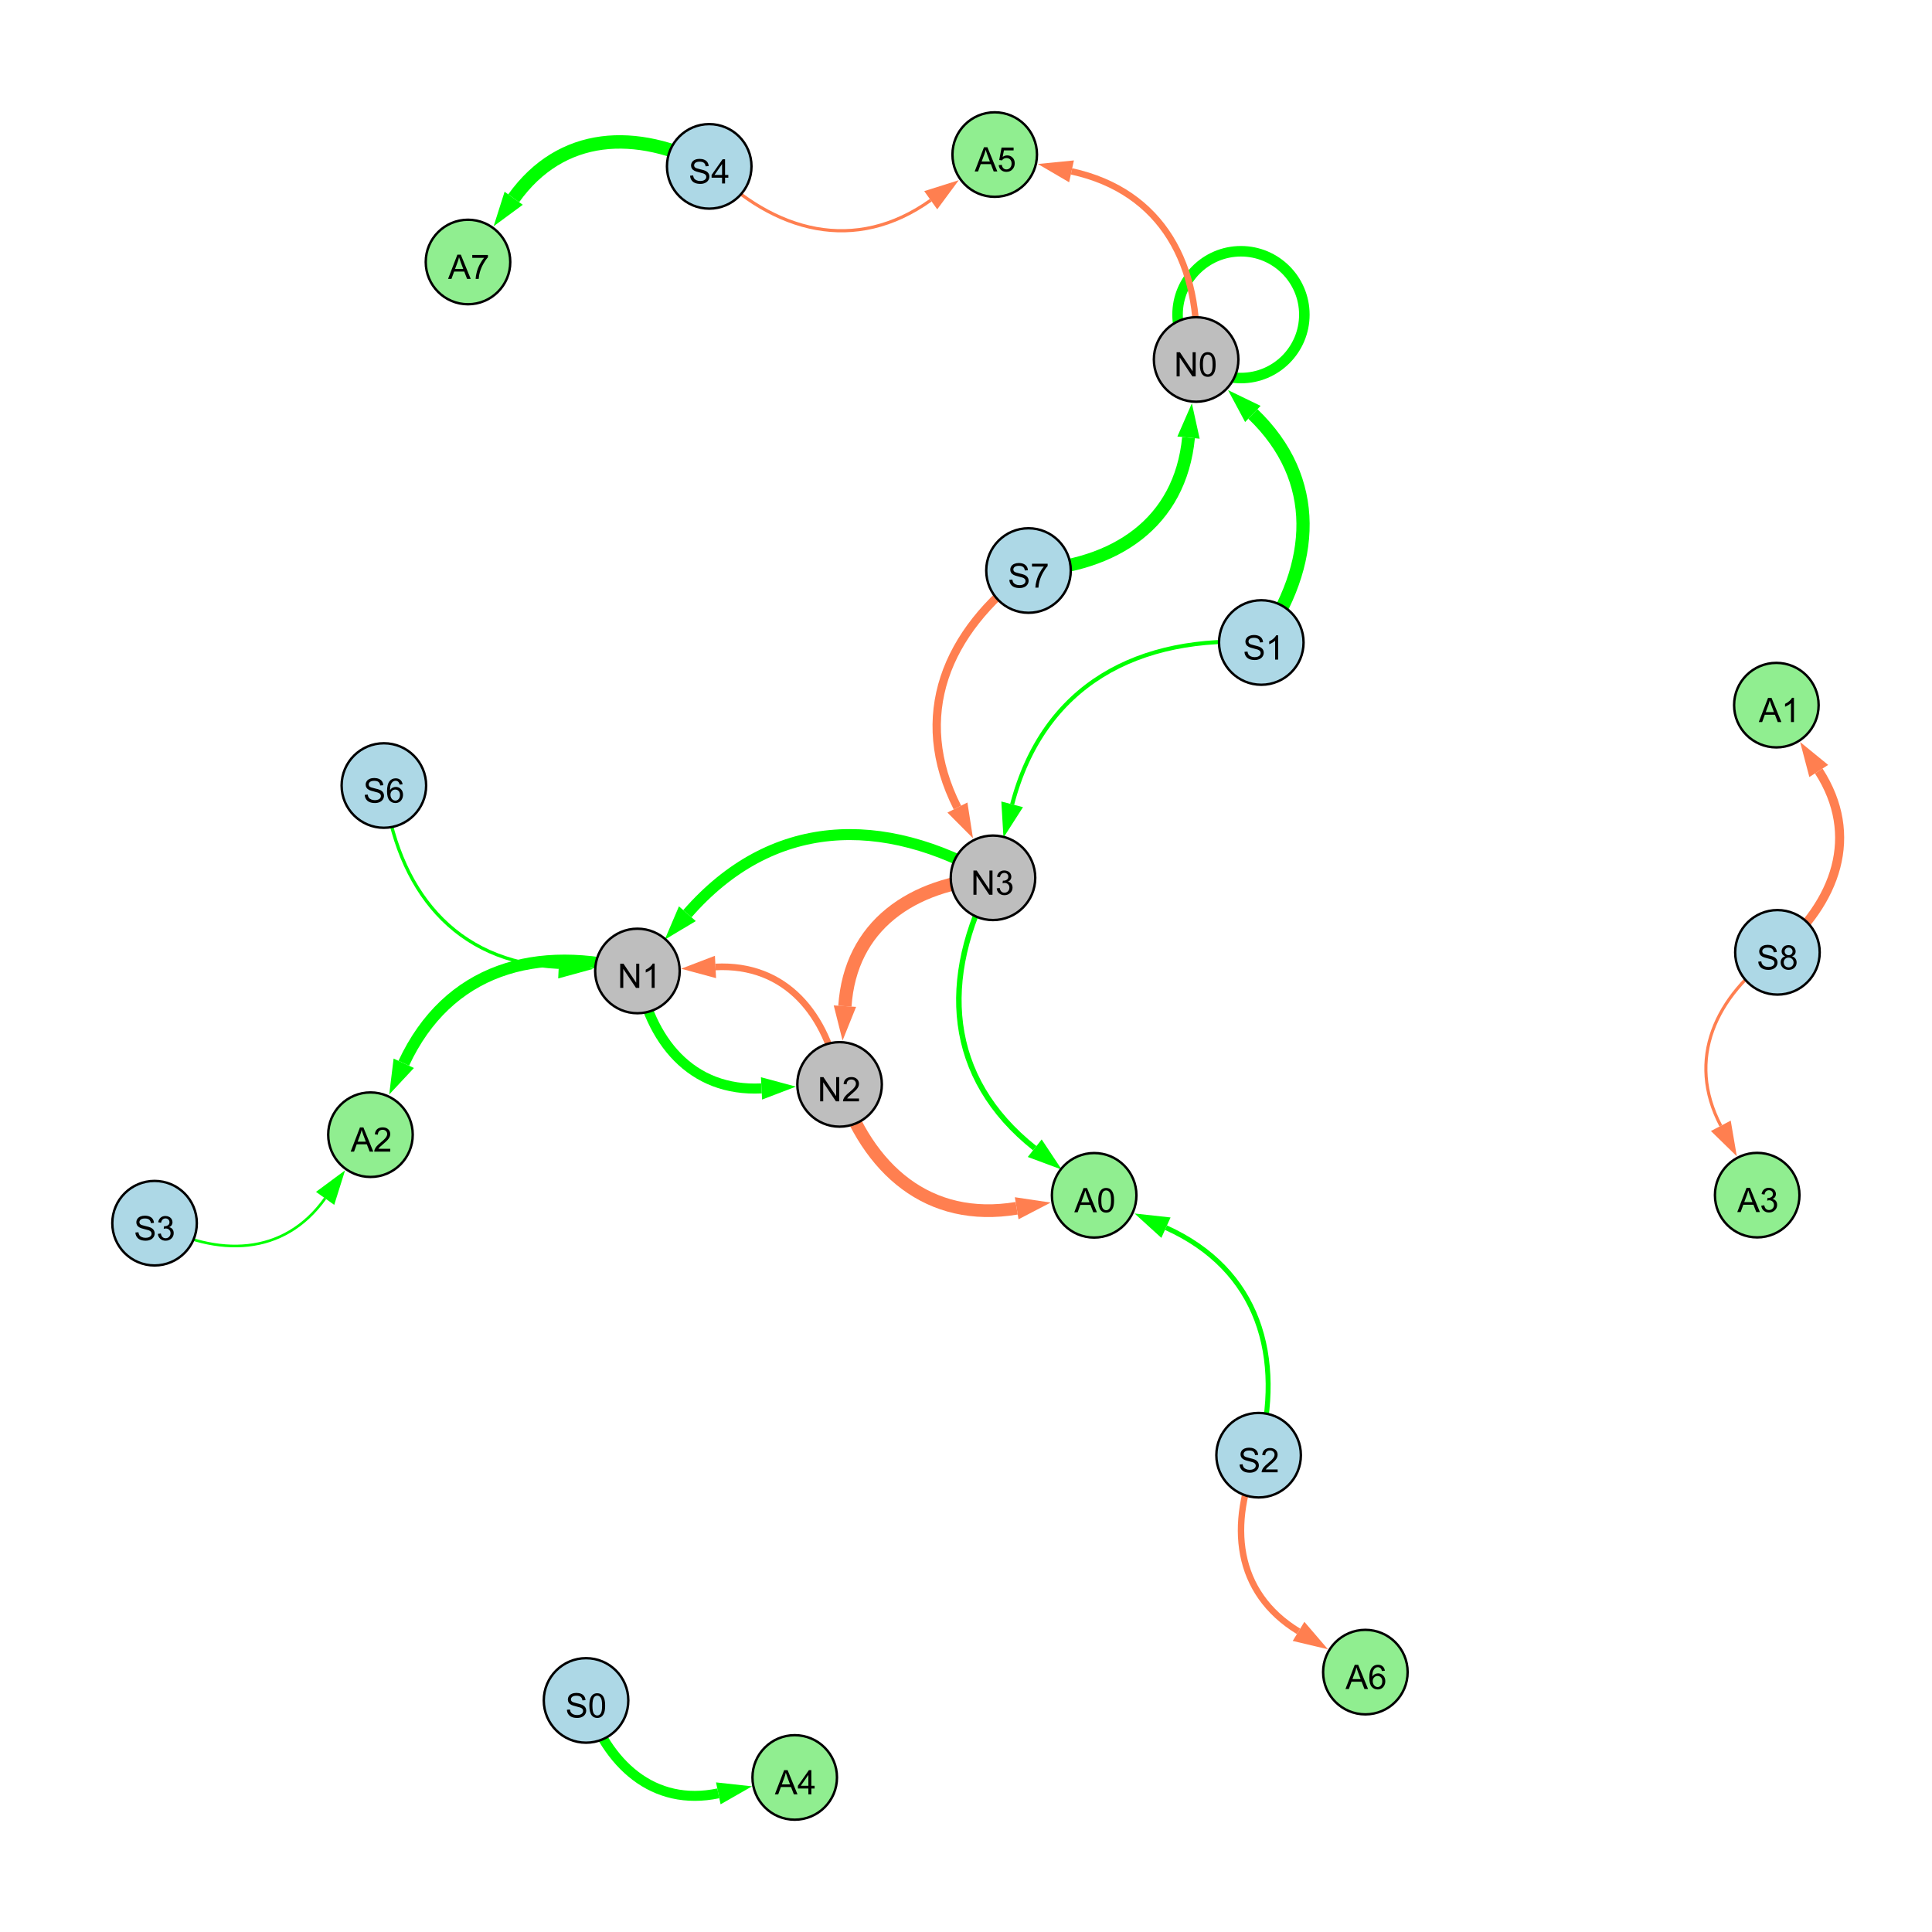 <?xml version="1.0" encoding="UTF-8"?>
<svg xmlns="http://www.w3.org/2000/svg" xmlns:xlink="http://www.w3.org/1999/xlink" width="800" height="800" viewBox="0 0 800 800">
<defs>
<g>
<g id="glyph-0-0">
<path d="M 1.066 0 L 1.066 -10.023 L 2.426 -10.023 L 7.691 -2.152 L 7.691 -10.023 L 8.961 -10.023 L 8.961 0 L 7.602 0 L 2.336 -7.875 L 2.336 0 Z M 1.066 0 "/>
</g>
<g id="glyph-0-1">
<path d="M 0.586 -2.645 L 1.82 -2.809 C 1.961 -2.113 2.199 -1.609 2.539 -1.301 C 2.879 -0.996 3.293 -0.84 3.781 -0.84 C 4.359 -0.84 4.848 -1.043 5.246 -1.441 C 5.645 -1.844 5.844 -2.34 5.844 -2.934 C 5.844 -3.496 5.66 -3.965 5.289 -4.332 C 4.922 -4.699 4.453 -4.883 3.883 -4.883 C 3.648 -4.883 3.359 -4.836 3.016 -4.742 L 3.152 -5.824 C 3.234 -5.816 3.301 -5.812 3.352 -5.812 C 3.875 -5.812 4.344 -5.945 4.766 -6.219 C 5.184 -6.492 5.395 -6.914 5.395 -7.484 C 5.395 -7.938 5.242 -8.309 4.938 -8.605 C 4.629 -8.902 4.234 -9.051 3.754 -9.051 C 3.273 -9.051 2.875 -8.898 2.555 -8.602 C 2.238 -8.297 2.031 -7.848 1.941 -7.246 L 0.711 -7.465 C 0.859 -8.289 1.203 -8.93 1.734 -9.383 C 2.27 -9.836 2.934 -10.062 3.727 -10.062 C 4.273 -10.062 4.777 -9.945 5.234 -9.711 C 5.695 -9.477 6.047 -9.156 6.293 -8.75 C 6.535 -8.344 6.656 -7.914 6.656 -7.457 C 6.656 -7.023 6.543 -6.629 6.309 -6.273 C 6.078 -5.918 5.734 -5.637 5.277 -5.43 C 5.871 -5.289 6.328 -5.008 6.656 -4.578 C 6.984 -4.145 7.148 -3.605 7.148 -2.961 C 7.148 -2.086 6.832 -1.344 6.195 -0.734 C 5.555 -0.125 4.75 0.18 3.773 0.18 C 2.895 0.18 2.164 -0.086 1.582 -0.609 C 1 -1.133 0.672 -1.812 0.586 -2.645 Z M 0.586 -2.645 "/>
</g>
<g id="glyph-0-2">
<path d="M 5.215 0 L 3.984 0 L 3.984 -7.84 C 3.688 -7.559 3.301 -7.277 2.82 -6.992 C 2.34 -6.711 1.906 -6.5 1.523 -6.359 L 1.523 -7.547 C 2.211 -7.871 2.812 -8.262 3.328 -8.723 C 3.844 -9.184 4.207 -9.629 4.422 -10.062 L 5.215 -10.062 Z M 5.215 0 "/>
</g>
<g id="glyph-0-3">
<path d="M 7.047 -1.184 L 7.047 0 L 0.422 0 C 0.414 -0.297 0.461 -0.582 0.566 -0.855 C 0.734 -1.305 1.008 -1.75 1.379 -2.188 C 1.75 -2.625 2.285 -3.133 2.988 -3.703 C 4.078 -4.598 4.812 -5.305 5.195 -5.828 C 5.578 -6.348 5.77 -6.844 5.77 -7.309 C 5.77 -7.797 5.594 -8.207 5.246 -8.543 C 4.898 -8.875 4.445 -9.043 3.883 -9.043 C 3.289 -9.043 2.816 -8.867 2.461 -8.512 C 2.105 -8.156 1.926 -7.664 1.922 -7.035 L 0.656 -7.164 C 0.742 -8.109 1.07 -8.828 1.633 -9.32 C 2.199 -9.816 2.957 -10.062 3.91 -10.062 C 4.871 -10.062 5.633 -9.797 6.195 -9.262 C 6.754 -8.73 7.035 -8.07 7.035 -7.281 C 7.035 -6.879 6.953 -6.484 6.789 -6.098 C 6.625 -5.711 6.352 -5.301 5.973 -4.875 C 5.59 -4.445 4.957 -3.859 4.074 -3.109 C 3.336 -2.492 2.863 -2.07 2.652 -1.848 C 2.441 -1.629 2.27 -1.406 2.133 -1.184 Z M 7.047 -1.184 "/>
</g>
<g id="glyph-0-4">
<path d="M 0.629 -3.219 L 1.879 -3.328 C 1.938 -2.828 2.078 -2.418 2.293 -2.094 C 2.512 -1.773 2.848 -1.516 3.301 -1.316 C 3.758 -1.117 4.27 -1.02 4.84 -1.02 C 5.344 -1.02 5.793 -1.094 6.18 -1.242 C 6.566 -1.395 6.855 -1.602 7.043 -1.863 C 7.234 -2.125 7.328 -2.41 7.328 -2.719 C 7.328 -3.035 7.238 -3.309 7.055 -3.543 C 6.871 -3.777 6.57 -3.977 6.152 -4.137 C 5.883 -4.242 5.289 -4.402 4.367 -4.625 C 3.449 -4.844 2.805 -5.055 2.434 -5.25 C 1.953 -5.5 1.598 -5.812 1.363 -6.184 C 1.129 -6.555 1.012 -6.969 1.012 -7.43 C 1.012 -7.938 1.156 -8.41 1.441 -8.848 C 1.73 -9.289 2.148 -9.621 2.699 -9.852 C 3.25 -10.078 3.863 -10.191 4.539 -10.191 C 5.281 -10.191 5.938 -10.074 6.504 -9.832 C 7.07 -9.594 7.508 -9.242 7.812 -8.777 C 8.117 -8.312 8.281 -7.785 8.305 -7.199 L 7.035 -7.102 C 6.965 -7.734 6.734 -8.215 6.34 -8.539 C 5.945 -8.863 5.363 -9.023 4.594 -9.023 C 3.793 -9.023 3.207 -8.875 2.84 -8.582 C 2.473 -8.289 2.289 -7.934 2.289 -7.52 C 2.289 -7.16 2.422 -6.863 2.68 -6.633 C 2.934 -6.398 3.602 -6.16 4.68 -5.918 C 5.758 -5.672 6.496 -5.461 6.898 -5.277 C 7.48 -5.008 7.91 -4.668 8.188 -4.254 C 8.469 -3.844 8.605 -3.367 8.605 -2.828 C 8.605 -2.297 8.453 -1.793 8.148 -1.324 C 7.844 -0.852 7.406 -0.484 6.832 -0.223 C 6.262 0.039 5.617 0.172 4.902 0.172 C 3.996 0.172 3.234 0.039 2.621 -0.227 C 2.008 -0.488 1.527 -0.887 1.18 -1.418 C 0.832 -1.949 0.648 -2.551 0.629 -3.219 Z M 0.629 -3.219 "/>
</g>
<g id="glyph-0-5">
<path d="M 0.582 -4.941 C 0.582 -6.129 0.703 -7.082 0.945 -7.805 C 1.191 -8.527 1.555 -9.082 2.035 -9.477 C 2.516 -9.867 3.121 -10.062 3.848 -10.062 C 4.387 -10.062 4.859 -9.953 5.266 -9.738 C 5.668 -9.52 6.004 -9.211 6.27 -8.801 C 6.531 -8.395 6.738 -7.898 6.891 -7.312 C 7.039 -6.727 7.117 -5.938 7.117 -4.941 C 7.117 -3.766 6.996 -2.816 6.754 -2.094 C 6.512 -1.371 6.152 -0.816 5.672 -0.422 C 5.191 -0.027 4.582 0.172 3.848 0.172 C 2.883 0.172 2.125 -0.176 1.57 -0.867 C 0.91 -1.703 0.582 -3.059 0.582 -4.941 M 1.844 -4.941 C 1.844 -3.297 2.039 -2.203 2.422 -1.656 C 2.809 -1.113 3.285 -0.84 3.848 -0.84 C 4.414 -0.84 4.891 -1.113 5.273 -1.66 C 5.66 -2.207 5.852 -3.301 5.852 -4.941 C 5.852 -6.594 5.66 -7.688 5.273 -8.23 C 4.891 -8.773 4.41 -9.043 3.836 -9.043 C 3.27 -9.043 2.82 -8.805 2.48 -8.328 C 2.059 -7.715 1.844 -6.586 1.844 -4.941 Z M 1.844 -4.941 "/>
</g>
<g id="glyph-0-6">
<path d="M 6.965 -7.566 L 5.742 -7.473 C 5.633 -7.953 5.477 -8.305 5.277 -8.523 C 4.945 -8.875 4.535 -9.051 4.047 -9.051 C 3.656 -9.051 3.312 -8.941 3.016 -8.723 C 2.629 -8.441 2.32 -8.027 2.098 -7.484 C 1.875 -6.941 1.758 -6.172 1.75 -5.168 C 2.047 -5.617 2.41 -5.953 2.836 -6.172 C 3.266 -6.391 3.715 -6.5 4.184 -6.5 C 5.004 -6.5 5.703 -6.199 6.277 -5.594 C 6.855 -4.992 7.145 -4.211 7.145 -3.254 C 7.145 -2.625 7.008 -2.039 6.738 -1.5 C 6.465 -0.961 6.094 -0.547 5.617 -0.258 C 5.145 0.027 4.609 0.172 4.008 0.172 C 2.98 0.172 2.145 -0.207 1.496 -0.961 C 0.852 -1.715 0.527 -2.957 0.527 -4.688 C 0.527 -6.625 0.883 -8.035 1.602 -8.914 C 2.223 -9.68 3.066 -10.062 4.121 -10.062 C 4.91 -10.062 5.555 -9.84 6.059 -9.398 C 6.562 -8.957 6.867 -8.348 6.965 -7.566 M 1.941 -3.246 C 1.941 -2.824 2.031 -2.418 2.211 -2.031 C 2.391 -1.645 2.645 -1.348 2.969 -1.145 C 3.289 -0.941 3.629 -0.84 3.984 -0.84 C 4.504 -0.84 4.953 -1.051 5.324 -1.469 C 5.699 -1.891 5.887 -2.457 5.887 -3.18 C 5.887 -3.871 5.699 -4.418 5.332 -4.816 C 4.961 -5.215 4.5 -5.414 3.938 -5.414 C 3.383 -5.414 2.91 -5.215 2.523 -4.816 C 2.137 -4.418 1.941 -3.895 1.941 -3.246 Z M 1.941 -3.246 "/>
</g>
<g id="glyph-0-7">
<path d="M 0.664 -8.711 L 0.664 -9.891 L 7.148 -9.891 L 7.148 -8.934 C 6.512 -8.254 5.879 -7.352 5.254 -6.227 C 4.625 -5.102 4.141 -3.945 3.801 -2.754 C 3.555 -1.918 3.398 -0.996 3.328 0 L 2.062 0 C 2.078 -0.789 2.234 -1.742 2.531 -2.859 C 2.824 -3.973 3.25 -5.051 3.805 -6.086 C 4.359 -7.125 4.945 -8 5.57 -8.711 Z M 0.664 -8.711 "/>
</g>
<g id="glyph-0-8">
<path d="M -0.02 0 L 3.828 -10.023 L 5.258 -10.023 L 9.359 0 L 7.848 0 L 6.68 -3.035 L 2.488 -3.035 L 1.387 0 L -0.02 0 M 2.871 -4.117 L 6.27 -4.117 L 5.223 -6.891 C 4.902 -7.734 4.668 -8.426 4.512 -8.969 C 4.383 -8.328 4.203 -7.688 3.973 -7.055 Z M 2.871 -4.117 "/>
</g>
<g id="glyph-0-9">
<path d="M 4.523 0 L 4.523 -2.398 L 0.18 -2.398 L 0.18 -3.527 L 4.75 -10.023 L 5.758 -10.023 L 5.758 -3.527 L 7.109 -3.527 L 7.109 -2.398 L 5.758 -2.398 L 5.758 0 L 4.523 0 M 4.523 -3.527 L 4.523 -8.047 L 1.387 -3.527 Z M 4.523 -3.527 "/>
</g>
<g id="glyph-0-10">
<path d="M 0.582 -2.625 L 1.875 -2.734 C 1.969 -2.105 2.191 -1.633 2.539 -1.316 C 2.887 -1 3.309 -0.84 3.801 -0.84 C 4.395 -0.84 4.895 -1.062 5.305 -1.512 C 5.715 -1.957 5.922 -2.551 5.922 -3.289 C 5.922 -3.988 5.723 -4.543 5.328 -4.949 C 4.934 -5.355 4.418 -5.559 3.781 -5.559 C 3.383 -5.559 3.027 -5.469 2.707 -5.289 C 2.387 -5.109 2.137 -4.875 1.953 -4.586 L 0.801 -4.738 L 1.77 -9.883 L 6.754 -9.883 L 6.754 -8.711 L 2.754 -8.711 L 2.215 -6.016 C 2.816 -6.434 3.449 -6.645 4.109 -6.645 C 4.984 -6.645 5.723 -6.34 6.324 -5.734 C 6.926 -5.129 7.227 -4.352 7.227 -3.398 C 7.227 -2.492 6.961 -1.707 6.434 -1.047 C 5.789 -0.234 4.914 0.172 3.801 0.172 C 2.891 0.172 2.145 -0.086 1.57 -0.594 C 0.992 -1.105 0.664 -1.781 0.582 -2.625 Z M 0.582 -2.625 "/>
</g>
<g id="glyph-0-11">
<path d="M 2.477 -5.434 C 1.965 -5.621 1.586 -5.887 1.34 -6.234 C 1.094 -6.582 0.969 -6.996 0.969 -7.477 C 0.969 -8.207 1.234 -8.82 1.758 -9.316 C 2.281 -9.812 2.977 -10.062 3.848 -10.062 C 4.723 -10.062 5.43 -9.809 5.961 -9.301 C 6.492 -8.793 6.762 -8.172 6.762 -7.445 C 6.762 -6.98 6.641 -6.574 6.395 -6.23 C 6.152 -5.887 5.781 -5.621 5.285 -5.434 C 5.898 -5.234 6.367 -4.91 6.688 -4.465 C 7.012 -4.016 7.172 -3.484 7.172 -2.863 C 7.172 -2.008 6.867 -1.289 6.262 -0.703 C 5.656 -0.121 4.859 0.172 3.867 0.172 C 2.879 0.172 2.082 -0.121 1.477 -0.707 C 0.871 -1.293 0.566 -2.023 0.566 -2.898 C 0.566 -3.551 0.734 -4.098 1.062 -4.535 C 1.395 -4.977 1.863 -5.273 2.477 -5.434 M 2.227 -7.52 C 2.227 -7.047 2.383 -6.656 2.688 -6.359 C 2.992 -6.055 3.387 -5.906 3.875 -5.906 C 4.352 -5.906 4.738 -6.055 5.043 -6.355 C 5.344 -6.652 5.496 -7.02 5.496 -7.453 C 5.496 -7.902 5.34 -8.281 5.027 -8.59 C 4.715 -8.898 4.328 -9.051 3.863 -9.051 C 3.395 -9.051 3.004 -8.898 2.695 -8.602 C 2.383 -8.297 2.227 -7.938 2.227 -7.52 M 1.832 -2.891 C 1.832 -2.539 1.914 -2.203 2.082 -1.875 C 2.246 -1.547 2.496 -1.289 2.824 -1.109 C 3.152 -0.93 3.504 -0.84 3.883 -0.84 C 4.469 -0.84 4.957 -1.031 5.34 -1.406 C 5.723 -1.785 5.914 -2.266 5.914 -2.852 C 5.914 -3.441 5.715 -3.934 5.32 -4.32 C 4.926 -4.707 4.434 -4.902 3.844 -4.902 C 3.262 -4.902 2.785 -4.711 2.402 -4.328 C 2.023 -3.945 1.832 -3.465 1.832 -2.891 Z M 1.832 -2.891 "/>
</g>
</g>
</defs>
<rect x="-80" y="-80" width="960" height="960" fill="rgb(100%, 100%, 100%)" fill-opacity="1"/>
<path fill="none" stroke-width="4.548" stroke-linecap="butt" stroke-linejoin="miter" stroke="rgb(0%, 100%, 0%)" stroke-opacity="1" stroke-miterlimit="10" d="M 411.176 363.48 C 365.277 336.801 319.383 338.52 284.629 378.348 "/>
<path fill-rule="nonzero" fill="rgb(0%, 100%, 0%)" fill-opacity="1" d="M 275.25 389.098 L 281.137 375.301 L 288.121 381.398 L 275.25 389.098 "/>
<path fill="none" stroke-width="4.159" stroke-linecap="butt" stroke-linejoin="miter" stroke="rgb(0%, 100%, 0%)" stroke-opacity="1" stroke-miterlimit="10" d="M 263.945 402.055 C 268.918 431.109 286.293 452.164 315.328 450.68 "/>
<path fill-rule="nonzero" fill="rgb(0%, 100%, 0%)" fill-opacity="1" d="M 329.574 449.953 L 315.562 455.309 L 315.09 446.051 L 329.574 449.953 "/>
<path fill="none" stroke-width="5.477" stroke-linecap="butt" stroke-linejoin="miter" stroke="rgb(0%, 100%, 0%)" stroke-opacity="1" stroke-miterlimit="10" d="M 522.277 266.047 C 544.773 233.629 547.027 198.52 518.785 171.406 "/>
<path fill-rule="nonzero" fill="rgb(0%, 100%, 0%)" fill-opacity="1" d="M 508.492 161.527 L 521.992 168.062 L 515.574 174.75 L 508.492 161.527 "/>
<path fill="none" stroke-width="1.363" stroke-linecap="butt" stroke-linejoin="miter" stroke="rgb(0%, 100%, 0%)" stroke-opacity="1" stroke-miterlimit="10" d="M 158.957 325.266 C 164.273 368.453 188.176 398.496 231.355 400.523 "/>
<path fill-rule="nonzero" fill="rgb(0%, 100%, 0%)" fill-opacity="1" d="M 245.605 401.195 L 231.137 405.156 L 231.574 395.895 L 245.605 401.195 "/>
<path fill="none" stroke-width="4.363" stroke-linecap="butt" stroke-linejoin="miter" stroke="rgb(0%, 100%, 0%)" stroke-opacity="1" stroke-miterlimit="10" d="M 540.102 130.293 C 540.102 144.793 528.348 156.543 513.852 156.543 C 499.352 156.543 487.602 144.793 487.602 130.293 C 487.602 115.797 499.352 104.043 513.852 104.043 C 528.348 104.043 540.102 115.797 540.102 130.293 "/>
<path fill="none" stroke-width="3.453" stroke-linecap="butt" stroke-linejoin="miter" stroke="rgb(100%, 49.804%, 31.373%)" stroke-opacity="1" stroke-miterlimit="10" d="M 425.879 236.242 C 391.535 261.598 377.297 296.551 396.445 334.379 "/>
<path fill-rule="nonzero" fill="rgb(100%, 49.804%, 31.373%)" fill-opacity="1" d="M 402.891 347.109 L 392.312 336.473 L 400.582 332.289 L 402.891 347.109 "/>
<path fill="none" stroke-width="2.742" stroke-linecap="butt" stroke-linejoin="miter" stroke="rgb(100%, 49.804%, 31.373%)" stroke-opacity="1" stroke-miterlimit="10" d="M 347.652 449.027 C 342.68 419.973 325.305 398.918 296.27 400.402 "/>
<path fill-rule="nonzero" fill="rgb(100%, 49.804%, 31.373%)" fill-opacity="1" d="M 282.023 401.129 L 296.035 395.773 L 296.508 405.031 L 282.023 401.129 "/>
<path fill="none" stroke-width="5.504" stroke-linecap="butt" stroke-linejoin="miter" stroke="rgb(100%, 49.804%, 31.373%)" stroke-opacity="1" stroke-miterlimit="10" d="M 411.176 363.48 C 377.445 365.867 352.121 383.258 349.852 416.637 "/>
<path fill-rule="nonzero" fill="rgb(100%, 49.804%, 31.373%)" fill-opacity="1" d="M 348.887 430.871 L 345.227 416.324 L 354.477 416.953 L 348.887 430.871 "/>
<path fill="none" stroke-width="1.691" stroke-linecap="butt" stroke-linejoin="miter" stroke="rgb(0%, 100%, 0%)" stroke-opacity="1" stroke-miterlimit="10" d="M 522.277 266.047 C 471.137 262.594 431.988 283.688 419.113 333.055 "/>
<path fill-rule="nonzero" fill="rgb(0%, 100%, 0%)" fill-opacity="1" d="M 415.512 346.859 L 414.629 331.887 L 423.598 334.227 L 415.512 346.859 "/>
<path fill="none" stroke-width="5.294" stroke-linecap="butt" stroke-linejoin="miter" stroke="rgb(0%, 100%, 0%)" stroke-opacity="1" stroke-miterlimit="10" d="M 425.879 236.242 C 461.727 234.465 488.703 216.594 492.145 181.207 "/>
<path fill-rule="nonzero" fill="rgb(0%, 100%, 0%)" fill-opacity="1" d="M 493.523 167.008 L 496.758 181.656 L 487.531 180.758 L 493.523 167.008 "/>
<path fill="none" stroke-width="5.272" stroke-linecap="butt" stroke-linejoin="miter" stroke="rgb(100%, 49.804%, 31.373%)" stroke-opacity="1" stroke-miterlimit="10" d="M 347.652 449.027 C 359.277 484.457 384.531 506.406 420.988 500.312 "/>
<path fill-rule="nonzero" fill="rgb(100%, 49.804%, 31.373%)" fill-opacity="1" d="M 435.059 497.961 L 421.75 504.883 L 420.223 495.742 L 435.059 497.961 "/>
<path fill="none" stroke-width="5.564" stroke-linecap="butt" stroke-linejoin="miter" stroke="rgb(0%, 100%, 0%)" stroke-opacity="1" stroke-miterlimit="10" d="M 293.672 68.891 C 263.383 53.051 232.414 54.598 212.707 82.094 "/>
<path fill-rule="nonzero" fill="rgb(0%, 100%, 0%)" fill-opacity="1" d="M 204.395 93.688 L 208.938 79.395 L 216.473 84.793 L 204.395 93.688 "/>
<path fill="none" stroke-width="2.663" stroke-linecap="butt" stroke-linejoin="miter" stroke="rgb(100%, 49.804%, 31.373%)" stroke-opacity="1" stroke-miterlimit="10" d="M 495.289 148.855 C 497.566 109.988 481.422 79.203 443.695 70.953 "/>
<path fill-rule="nonzero" fill="rgb(100%, 49.804%, 31.373%)" fill-opacity="1" d="M 429.758 67.906 L 444.688 66.426 L 442.707 75.48 L 429.758 67.906 "/>
<path fill="none" stroke-width="4.132" stroke-linecap="butt" stroke-linejoin="miter" stroke="rgb(0%, 100%, 0%)" stroke-opacity="1" stroke-miterlimit="10" d="M 242.668 704.113 C 251.301 730.629 270.543 748.191 297.434 742.59 "/>
<path fill-rule="nonzero" fill="rgb(0%, 100%, 0%)" fill-opacity="1" d="M 311.398 739.684 L 298.379 747.129 L 296.488 738.051 L 311.398 739.684 "/>
<path fill="none" stroke-width="2.657" stroke-linecap="butt" stroke-linejoin="miter" stroke="rgb(100%, 49.804%, 31.373%)" stroke-opacity="1" stroke-miterlimit="10" d="M 521.168 602.566 C 508.441 631.016 511.418 659.488 537.699 675.516 "/>
<path fill-rule="nonzero" fill="rgb(100%, 49.804%, 31.373%)" fill-opacity="1" d="M 549.883 682.941 L 535.289 679.473 L 540.113 671.555 L 549.883 682.941 "/>
<path fill="none" stroke-width="3.75" stroke-linecap="butt" stroke-linejoin="miter" stroke="rgb(100%, 49.804%, 31.373%)" stroke-opacity="1" stroke-miterlimit="10" d="M 736 394.344 C 760.477 373.59 770.285 345.914 753.109 319.246 "/>
<path fill-rule="nonzero" fill="rgb(100%, 49.804%, 31.373%)" fill-opacity="1" d="M 745.387 307.25 L 757.008 316.734 L 749.215 321.754 L 745.387 307.25 "/>
<path fill="none" stroke-width="1.091" stroke-linecap="butt" stroke-linejoin="miter" stroke="rgb(0%, 100%, 0%)" stroke-opacity="1" stroke-miterlimit="10" d="M 64 506.496 C 90.109 520.727 117.605 520.117 134.625 496.223 "/>
<path fill-rule="nonzero" fill="rgb(0%, 100%, 0%)" fill-opacity="1" d="M 142.898 484.602 L 138.398 498.91 L 130.848 493.531 L 142.898 484.602 "/>
<path fill="none" stroke-width="2.27" stroke-linecap="butt" stroke-linejoin="miter" stroke="rgb(0%, 100%, 0%)" stroke-opacity="1" stroke-miterlimit="10" d="M 411.176 363.48 C 388.945 405.121 391.664 446.285 428.461 475.445 "/>
<path fill-rule="nonzero" fill="rgb(0%, 100%, 0%)" fill-opacity="1" d="M 439.641 484.305 L 425.582 479.078 L 431.34 471.812 L 439.641 484.305 "/>
<path fill="none" stroke-width="2.043" stroke-linecap="butt" stroke-linejoin="miter" stroke="rgb(0%, 100%, 0%)" stroke-opacity="1" stroke-miterlimit="10" d="M 521.168 602.566 C 531.934 561.566 521.184 525.641 482.805 508.348 "/>
<path fill-rule="nonzero" fill="rgb(0%, 100%, 0%)" fill-opacity="1" d="M 469.797 502.484 L 484.707 504.121 L 480.898 512.574 L 469.797 502.484 "/>
<path fill="none" stroke-width="1.287" stroke-linecap="butt" stroke-linejoin="miter" stroke="rgb(100%, 49.804%, 31.373%)" stroke-opacity="1" stroke-miterlimit="10" d="M 736 394.344 C 710.227 412.426 698.094 438.633 712.551 466.176 "/>
<path fill-rule="nonzero" fill="rgb(100%, 49.804%, 31.373%)" fill-opacity="1" d="M 719.184 478.805 L 708.449 468.328 L 716.656 464.02 L 719.184 478.805 "/>
<path fill="none" stroke-width="1.317" stroke-linecap="butt" stroke-linejoin="miter" stroke="rgb(100%, 49.804%, 31.373%)" stroke-opacity="1" stroke-miterlimit="10" d="M 293.672 68.891 C 320.742 96.496 354.18 105.184 385.391 82.91 "/>
<path fill-rule="nonzero" fill="rgb(100%, 49.804%, 31.373%)" fill-opacity="1" d="M 397.004 74.621 L 388.082 86.684 L 382.699 79.137 L 397.004 74.621 "/>
<path fill="none" stroke-width="4.852" stroke-linecap="butt" stroke-linejoin="miter" stroke="rgb(0%, 100%, 0%)" stroke-opacity="1" stroke-miterlimit="10" d="M 263.945 402.055 C 222.137 390.605 185.387 401.254 167.188 440.281 "/>
<path fill-rule="nonzero" fill="rgb(0%, 100%, 0%)" fill-opacity="1" d="M 161.16 453.211 L 162.988 438.324 L 171.391 442.242 L 161.16 453.211 "/>
<path fill-rule="nonzero" fill="rgb(74.51%, 74.51%, 74.51%)" fill-opacity="1" stroke-width="1" stroke-linecap="butt" stroke-linejoin="miter" stroke="rgb(0%, 0%, 0%)" stroke-opacity="1" stroke-miterlimit="10" d="M 428.676 363.48 C 428.676 373.145 420.84 380.98 411.176 380.98 C 401.512 380.98 393.676 373.145 393.676 363.48 C 393.676 353.816 401.512 345.98 411.176 345.98 C 420.84 345.98 428.676 353.816 428.676 363.48 "/>
<path fill-rule="nonzero" fill="rgb(74.51%, 74.51%, 74.51%)" fill-opacity="1" stroke-width="1" stroke-linecap="butt" stroke-linejoin="miter" stroke="rgb(0%, 0%, 0%)" stroke-opacity="1" stroke-miterlimit="10" d="M 281.445 402.055 C 281.445 411.719 273.613 419.555 263.945 419.555 C 254.281 419.555 246.445 411.719 246.445 402.055 C 246.445 392.391 254.281 384.555 263.945 384.555 C 273.613 384.555 281.445 392.391 281.445 402.055 "/>
<path fill-rule="nonzero" fill="rgb(74.51%, 74.51%, 74.51%)" fill-opacity="1" stroke-width="1" stroke-linecap="butt" stroke-linejoin="miter" stroke="rgb(0%, 0%, 0%)" stroke-opacity="1" stroke-miterlimit="10" d="M 365.152 449.027 C 365.152 458.691 357.316 466.527 347.652 466.527 C 337.988 466.527 330.152 458.691 330.152 449.027 C 330.152 439.363 337.988 431.527 347.652 431.527 C 357.316 431.527 365.152 439.363 365.152 449.027 "/>
<path fill-rule="nonzero" fill="rgb(67.843%, 84.706%, 90.196%)" fill-opacity="1" stroke-width="1" stroke-linecap="butt" stroke-linejoin="miter" stroke="rgb(0%, 0%, 0%)" stroke-opacity="1" stroke-miterlimit="10" d="M 539.777 266.047 C 539.777 275.711 531.941 283.547 522.277 283.547 C 512.613 283.547 504.777 275.711 504.777 266.047 C 504.777 256.383 512.613 248.547 522.277 248.547 C 531.941 248.547 539.777 256.383 539.777 266.047 "/>
<path fill-rule="nonzero" fill="rgb(74.51%, 74.51%, 74.51%)" fill-opacity="1" stroke-width="1" stroke-linecap="butt" stroke-linejoin="miter" stroke="rgb(0%, 0%, 0%)" stroke-opacity="1" stroke-miterlimit="10" d="M 512.789 148.855 C 512.789 158.52 504.953 166.355 495.289 166.355 C 485.625 166.355 477.789 158.52 477.789 148.855 C 477.789 139.191 485.625 131.355 495.289 131.355 C 504.953 131.355 512.789 139.191 512.789 148.855 "/>
<path fill-rule="nonzero" fill="rgb(67.843%, 84.706%, 90.196%)" fill-opacity="1" stroke-width="1" stroke-linecap="butt" stroke-linejoin="miter" stroke="rgb(0%, 0%, 0%)" stroke-opacity="1" stroke-miterlimit="10" d="M 176.457 325.266 C 176.457 334.934 168.621 342.766 158.957 342.766 C 149.289 342.766 141.457 334.934 141.457 325.266 C 141.457 315.602 149.289 307.766 158.957 307.766 C 168.621 307.766 176.457 315.602 176.457 325.266 "/>
<path fill-rule="nonzero" fill="rgb(67.843%, 84.706%, 90.196%)" fill-opacity="1" stroke-width="1" stroke-linecap="butt" stroke-linejoin="miter" stroke="rgb(0%, 0%, 0%)" stroke-opacity="1" stroke-miterlimit="10" d="M 443.379 236.242 C 443.379 245.91 435.543 253.742 425.879 253.742 C 416.215 253.742 408.379 245.91 408.379 236.242 C 408.379 226.578 416.215 218.742 425.879 218.742 C 435.543 218.742 443.379 226.578 443.379 236.242 "/>
<path fill-rule="nonzero" fill="rgb(56.471%, 93.333%, 56.471%)" fill-opacity="1" stroke-width="1" stroke-linecap="butt" stroke-linejoin="miter" stroke="rgb(0%, 0%, 0%)" stroke-opacity="1" stroke-miterlimit="10" d="M 470.57 494.949 C 470.57 504.613 462.734 512.449 453.07 512.449 C 443.406 512.449 435.57 504.613 435.57 494.949 C 435.57 485.285 443.406 477.449 453.07 477.449 C 462.734 477.449 470.57 485.285 470.57 494.949 "/>
<path fill-rule="nonzero" fill="rgb(67.843%, 84.706%, 90.196%)" fill-opacity="1" stroke-width="1" stroke-linecap="butt" stroke-linejoin="miter" stroke="rgb(0%, 0%, 0%)" stroke-opacity="1" stroke-miterlimit="10" d="M 311.172 68.891 C 311.172 78.559 303.336 86.391 293.672 86.391 C 284.008 86.391 276.172 78.559 276.172 68.891 C 276.172 59.227 284.008 51.391 293.672 51.391 C 303.336 51.391 311.172 59.227 311.172 68.891 "/>
<path fill-rule="nonzero" fill="rgb(56.471%, 93.333%, 56.471%)" fill-opacity="1" stroke-width="1" stroke-linecap="butt" stroke-linejoin="miter" stroke="rgb(0%, 0%, 0%)" stroke-opacity="1" stroke-miterlimit="10" d="M 211.289 108.488 C 211.289 118.152 203.453 125.988 193.789 125.988 C 184.125 125.988 176.289 118.152 176.289 108.488 C 176.289 98.82 184.125 90.988 193.789 90.988 C 203.453 90.988 211.289 98.82 211.289 108.488 "/>
<path fill-rule="nonzero" fill="rgb(56.471%, 93.333%, 56.471%)" fill-opacity="1" stroke-width="1" stroke-linecap="butt" stroke-linejoin="miter" stroke="rgb(0%, 0%, 0%)" stroke-opacity="1" stroke-miterlimit="10" d="M 429.391 64 C 429.391 73.664 421.555 81.5 411.891 81.5 C 402.223 81.5 394.391 73.664 394.391 64 C 394.391 54.336 402.223 46.5 411.891 46.5 C 421.555 46.5 429.391 54.336 429.391 64 "/>
<path fill-rule="nonzero" fill="rgb(67.843%, 84.706%, 90.196%)" fill-opacity="1" stroke-width="1" stroke-linecap="butt" stroke-linejoin="miter" stroke="rgb(0%, 0%, 0%)" stroke-opacity="1" stroke-miterlimit="10" d="M 260.168 704.113 C 260.168 713.777 252.332 721.613 242.668 721.613 C 233 721.613 225.168 713.777 225.168 704.113 C 225.168 694.445 233 686.613 242.668 686.613 C 252.332 686.613 260.168 694.445 260.168 704.113 "/>
<path fill-rule="nonzero" fill="rgb(56.471%, 93.333%, 56.471%)" fill-opacity="1" stroke-width="1" stroke-linecap="butt" stroke-linejoin="miter" stroke="rgb(0%, 0%, 0%)" stroke-opacity="1" stroke-miterlimit="10" d="M 346.578 736 C 346.578 745.664 338.746 753.5 329.078 753.5 C 319.414 753.5 311.578 745.664 311.578 736 C 311.578 726.336 319.414 718.5 329.078 718.5 C 338.746 718.5 346.578 726.336 346.578 736 "/>
<path fill-rule="nonzero" fill="rgb(67.843%, 84.706%, 90.196%)" fill-opacity="1" stroke-width="1" stroke-linecap="butt" stroke-linejoin="miter" stroke="rgb(0%, 0%, 0%)" stroke-opacity="1" stroke-miterlimit="10" d="M 538.668 602.566 C 538.668 612.23 530.832 620.066 521.168 620.066 C 511.504 620.066 503.668 612.23 503.668 602.566 C 503.668 592.898 511.504 585.066 521.168 585.066 C 530.832 585.066 538.668 592.898 538.668 602.566 "/>
<path fill-rule="nonzero" fill="rgb(56.471%, 93.333%, 56.471%)" fill-opacity="1" stroke-width="1" stroke-linecap="butt" stroke-linejoin="miter" stroke="rgb(0%, 0%, 0%)" stroke-opacity="1" stroke-miterlimit="10" d="M 582.871 692.383 C 582.871 702.051 575.035 709.883 565.371 709.883 C 555.707 709.883 547.871 702.051 547.871 692.383 C 547.871 682.719 555.707 674.883 565.371 674.883 C 575.035 674.883 582.871 682.719 582.871 692.383 "/>
<path fill-rule="nonzero" fill="rgb(67.843%, 84.706%, 90.196%)" fill-opacity="1" stroke-width="1" stroke-linecap="butt" stroke-linejoin="miter" stroke="rgb(0%, 0%, 0%)" stroke-opacity="1" stroke-miterlimit="10" d="M 753.5 394.344 C 753.5 404.008 745.664 411.844 736 411.844 C 726.336 411.844 718.5 404.008 718.5 394.344 C 718.5 384.68 726.336 376.844 736 376.844 C 745.664 376.844 753.5 384.68 753.5 394.344 "/>
<path fill-rule="nonzero" fill="rgb(56.471%, 93.333%, 56.471%)" fill-opacity="1" stroke-width="1" stroke-linecap="butt" stroke-linejoin="miter" stroke="rgb(0%, 0%, 0%)" stroke-opacity="1" stroke-miterlimit="10" d="M 753.055 291.98 C 753.055 301.645 745.219 309.48 735.555 309.48 C 725.887 309.48 718.055 301.645 718.055 291.98 C 718.055 282.316 725.887 274.48 735.555 274.48 C 745.219 274.48 753.055 282.316 753.055 291.98 "/>
<path fill-rule="nonzero" fill="rgb(67.843%, 84.706%, 90.196%)" fill-opacity="1" stroke-width="1" stroke-linecap="butt" stroke-linejoin="miter" stroke="rgb(0%, 0%, 0%)" stroke-opacity="1" stroke-miterlimit="10" d="M 81.5 506.496 C 81.5 516.16 73.664 523.996 64 523.996 C 54.336 523.996 46.5 516.16 46.5 506.496 C 46.5 496.832 54.336 488.996 64 488.996 C 73.664 488.996 81.5 496.832 81.5 506.496 "/>
<path fill-rule="nonzero" fill="rgb(56.471%, 93.333%, 56.471%)" fill-opacity="1" stroke-width="1" stroke-linecap="butt" stroke-linejoin="miter" stroke="rgb(0%, 0%, 0%)" stroke-opacity="1" stroke-miterlimit="10" d="M 170.902 469.852 C 170.902 479.516 163.066 487.352 153.402 487.352 C 143.734 487.352 135.902 479.516 135.902 469.852 C 135.902 460.188 143.734 452.352 153.402 452.352 C 163.066 452.352 170.902 460.188 170.902 469.852 "/>
<path fill-rule="nonzero" fill="rgb(56.471%, 93.333%, 56.471%)" fill-opacity="1" stroke-width="1" stroke-linecap="butt" stroke-linejoin="miter" stroke="rgb(0%, 0%, 0%)" stroke-opacity="1" stroke-miterlimit="10" d="M 745.117 494.875 C 745.117 504.539 737.281 512.375 727.617 512.375 C 717.953 512.375 710.117 504.539 710.117 494.875 C 710.117 485.211 717.953 477.375 727.617 477.375 C 737.281 477.375 745.117 485.211 745.117 494.875 "/>
<g fill="rgb(0%, 0%, 0%)" fill-opacity="1">
<use xlink:href="#glyph-0-0" x="402.012" y="370.496"/>
<use xlink:href="#glyph-0-1" x="412.122" y="370.496"/>
</g>
<g fill="rgb(0%, 0%, 0%)" fill-opacity="1">
<use xlink:href="#glyph-0-0" x="255.75" y="409.07"/>
<use xlink:href="#glyph-0-2" x="265.86" y="409.07"/>
</g>
<g fill="rgb(0%, 0%, 0%)" fill-opacity="1">
<use xlink:href="#glyph-0-0" x="338.539" y="456.043"/>
<use xlink:href="#glyph-0-3" x="348.649" y="456.043"/>
</g>
<g fill="rgb(0%, 0%, 0%)" fill-opacity="1">
<use xlink:href="#glyph-0-4" x="514.688" y="273.129"/>
<use xlink:href="#glyph-0-2" x="524.025" y="273.129"/>
</g>
<g fill="rgb(0%, 0%, 0%)" fill-opacity="1">
<use xlink:href="#glyph-0-0" x="486.145" y="155.871"/>
<use xlink:href="#glyph-0-5" x="496.255" y="155.871"/>
</g>
<g fill="rgb(0%, 0%, 0%)" fill-opacity="1">
<use xlink:href="#glyph-0-4" x="150.398" y="332.348"/>
<use xlink:href="#glyph-0-6" x="159.736" y="332.348"/>
</g>
<g fill="rgb(0%, 0%, 0%)" fill-opacity="1">
<use xlink:href="#glyph-0-4" x="417.32" y="243.324"/>
<use xlink:href="#glyph-0-7" x="426.658" y="243.324"/>
</g>
<g fill="rgb(0%, 0%, 0%)" fill-opacity="1">
<use xlink:href="#glyph-0-8" x="444.855" y="501.965"/>
<use xlink:href="#glyph-0-5" x="454.193" y="501.965"/>
</g>
<g fill="rgb(0%, 0%, 0%)" fill-opacity="1">
<use xlink:href="#glyph-0-4" x="285.133" y="75.973"/>
<use xlink:href="#glyph-0-9" x="294.471" y="75.973"/>
</g>
<g fill="rgb(0%, 0%, 0%)" fill-opacity="1">
<use xlink:href="#glyph-0-8" x="185.555" y="115.48"/>
<use xlink:href="#glyph-0-7" x="194.893" y="115.48"/>
</g>
<g fill="rgb(0%, 0%, 0%)" fill-opacity="1">
<use xlink:href="#glyph-0-8" x="403.617" y="70.992"/>
<use xlink:href="#glyph-0-10" x="412.955" y="70.992"/>
</g>
<g fill="rgb(0%, 0%, 0%)" fill-opacity="1">
<use xlink:href="#glyph-0-4" x="234.125" y="711.191"/>
<use xlink:href="#glyph-0-5" x="243.463" y="711.191"/>
</g>
<g fill="rgb(0%, 0%, 0%)" fill-opacity="1">
<use xlink:href="#glyph-0-8" x="320.867" y="742.992"/>
<use xlink:href="#glyph-0-9" x="330.205" y="742.992"/>
</g>
<g fill="rgb(0%, 0%, 0%)" fill-opacity="1">
<use xlink:href="#glyph-0-4" x="512.66" y="609.645"/>
<use xlink:href="#glyph-0-3" x="521.998" y="609.645"/>
</g>
<g fill="rgb(0%, 0%, 0%)" fill-opacity="1">
<use xlink:href="#glyph-0-8" x="557.141" y="699.398"/>
<use xlink:href="#glyph-0-6" x="566.479" y="699.398"/>
</g>
<g fill="rgb(0%, 0%, 0%)" fill-opacity="1">
<use xlink:href="#glyph-0-4" x="727.43" y="401.422"/>
<use xlink:href="#glyph-0-11" x="736.768" y="401.422"/>
</g>
<g fill="rgb(0%, 0%, 0%)" fill-opacity="1">
<use xlink:href="#glyph-0-8" x="728.285" y="298.996"/>
<use xlink:href="#glyph-0-2" x="737.623" y="298.996"/>
</g>
<g fill="rgb(0%, 0%, 0%)" fill-opacity="1">
<use xlink:href="#glyph-0-4" x="55.441" y="513.574"/>
<use xlink:href="#glyph-0-1" x="64.779" y="513.574"/>
</g>
<g fill="rgb(0%, 0%, 0%)" fill-opacity="1">
<use xlink:href="#glyph-0-8" x="145.219" y="476.867"/>
<use xlink:href="#glyph-0-3" x="154.557" y="476.867"/>
</g>
<g fill="rgb(0%, 0%, 0%)" fill-opacity="1">
<use xlink:href="#glyph-0-8" x="719.383" y="501.891"/>
<use xlink:href="#glyph-0-1" x="728.721" y="501.891"/>
</g>
</svg>
